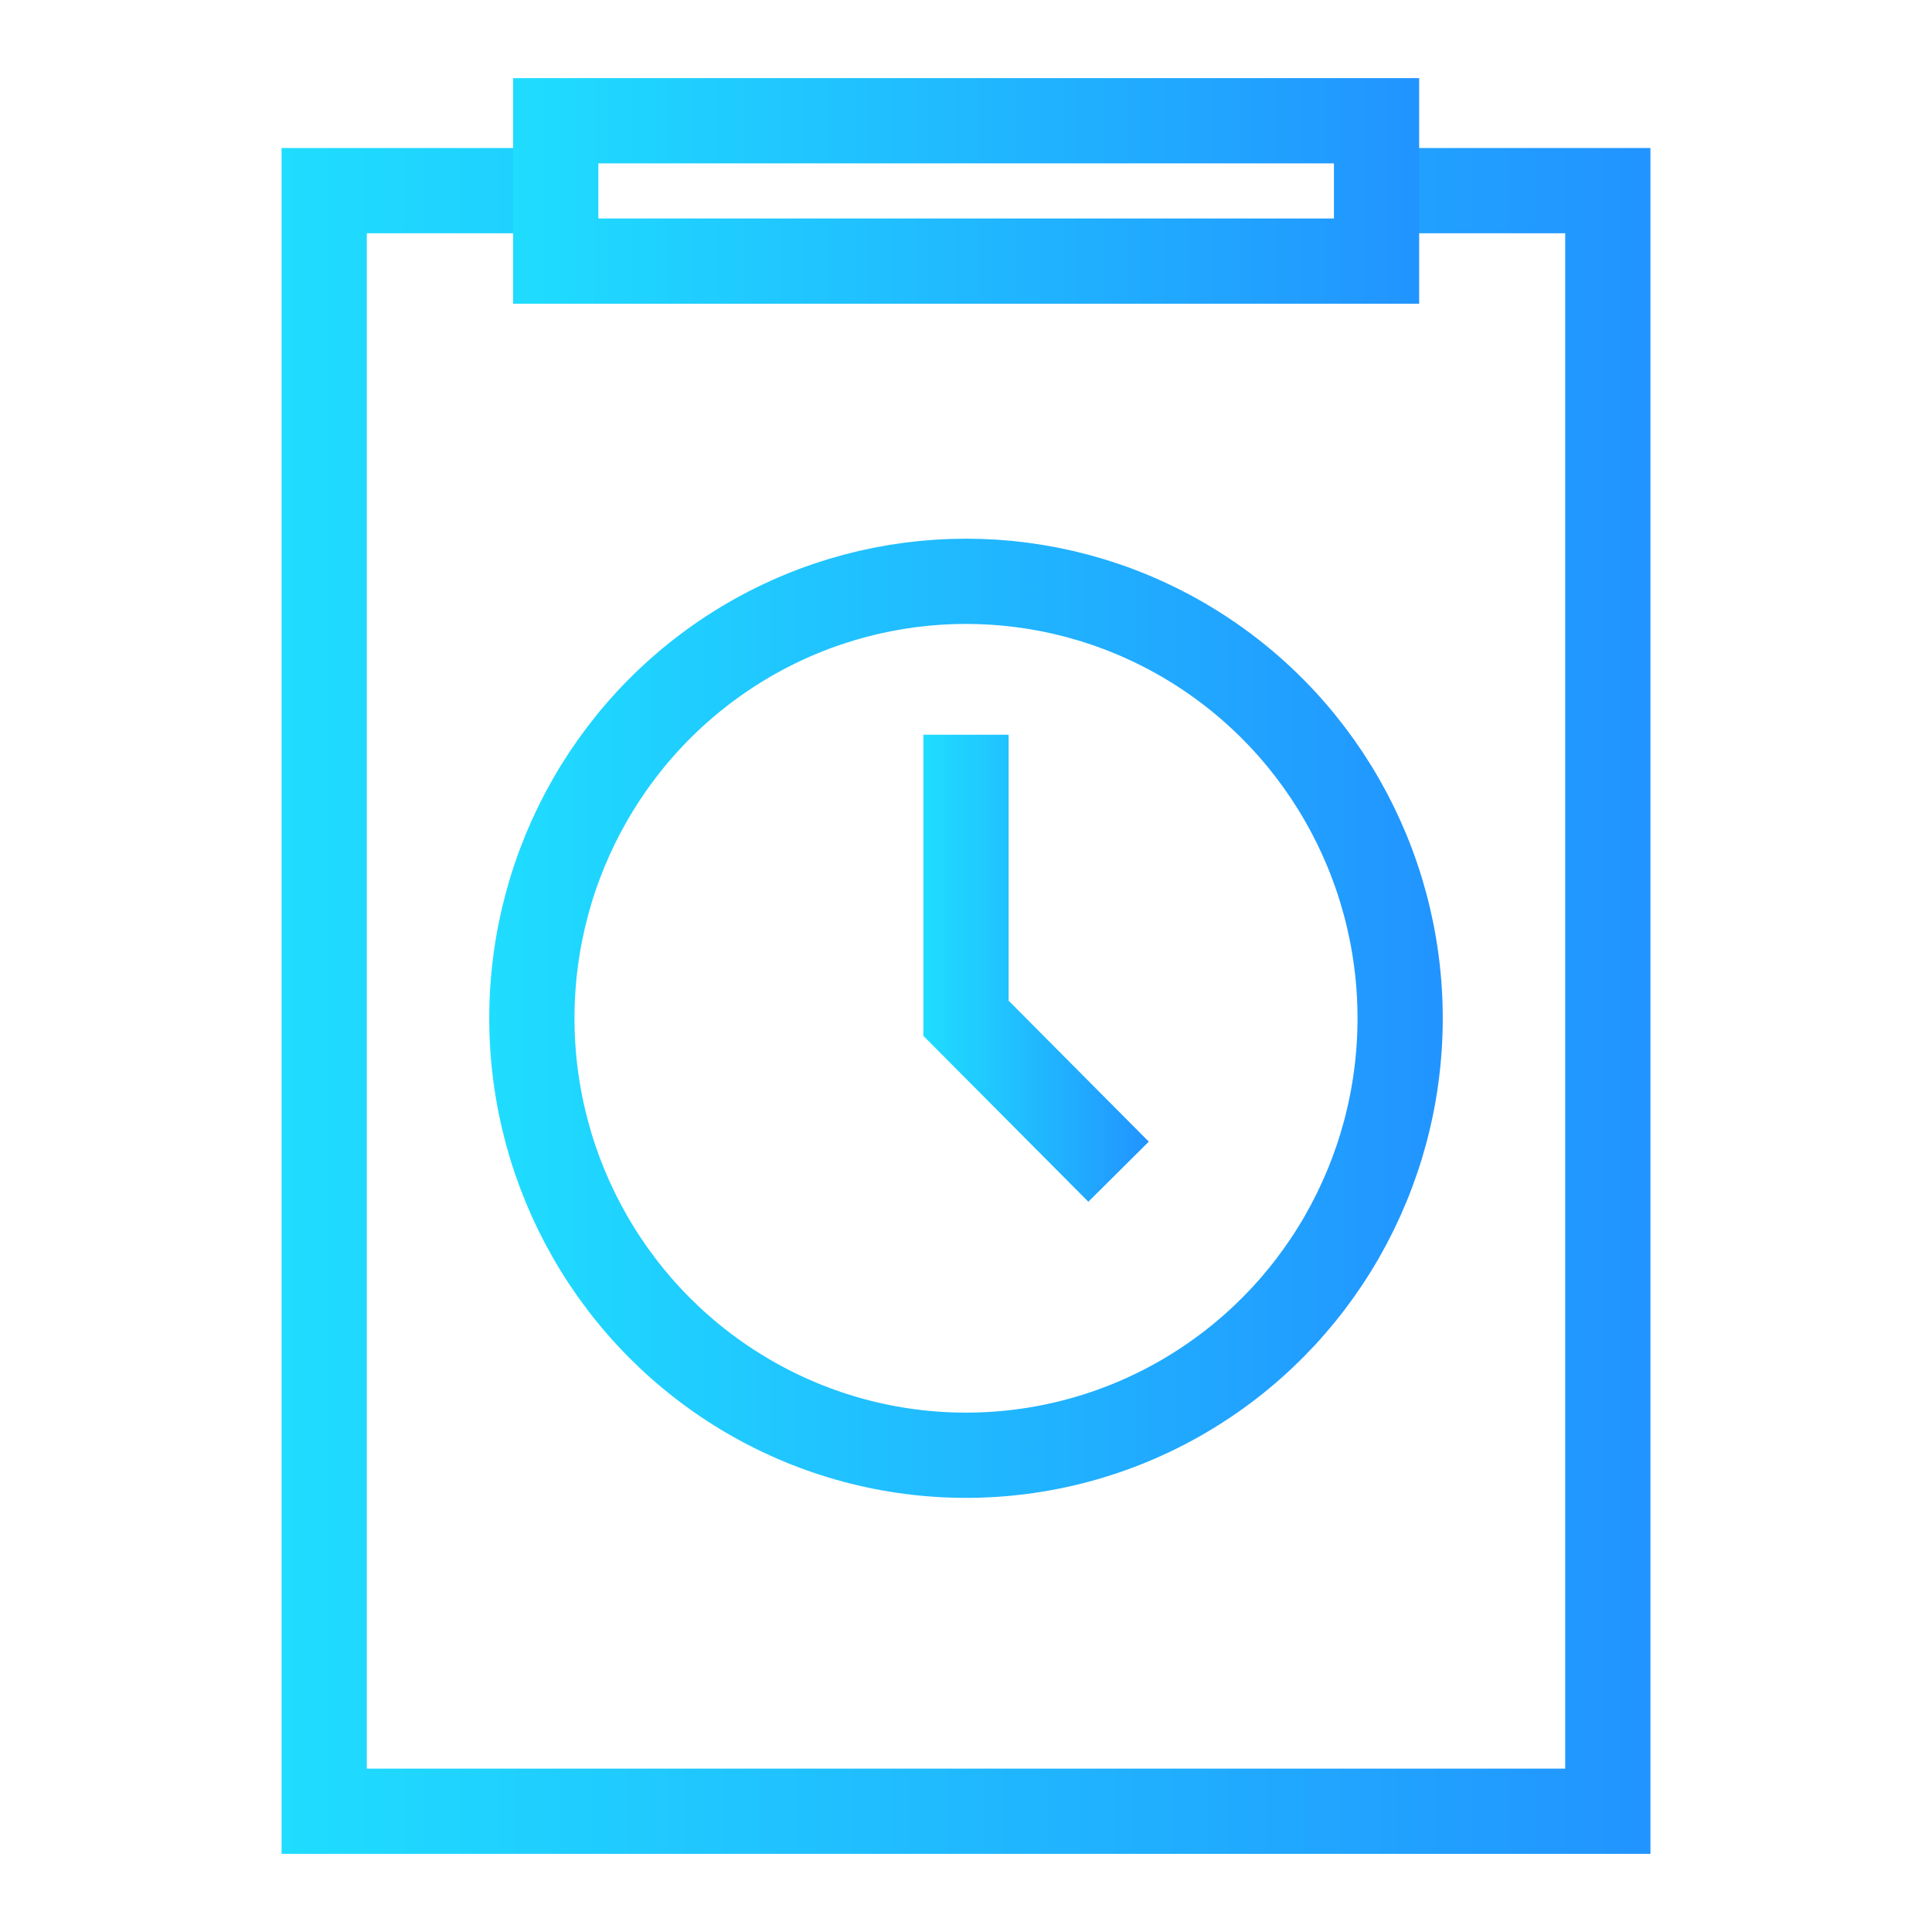 <svg xmlns="http://www.w3.org/2000/svg" xmlns:xlink="http://www.w3.org/1999/xlink" viewBox="0 0 68 68"><defs><style>.cls-1,.cls-2,.cls-3,.cls-4,.cls-5{fill:none;}.cls-1,.cls-2,.cls-3,.cls-4{stroke-miterlimit:10;stroke-width:3px;}.cls-1{stroke:url(#未命名的渐变_9);}.cls-2{stroke:url(#未命名的渐变_9-2);}.cls-3{stroke:url(#未命名的渐变_9-3);}.cls-4{stroke:url(#未命名的渐变_9-4);}</style><linearGradient id="未命名的渐变_9" x1="17.22" y1="35.84" x2="50.78" y2="35.84" gradientUnits="userSpaceOnUse"><stop offset="0" stop-color="#1fddff"/><stop offset="1" stop-color="#2194ff"/></linearGradient><linearGradient id="未命名的渐变_9-2" x1="32.5" y1="34.08" x2="40.43" y2="34.08" xlink:href="#未命名的渐变_9"/><linearGradient id="未命名的渐变_9-3" x1="9.91" y1="35.23" x2="58.09" y2="35.23" xlink:href="#未命名的渐变_9"/><linearGradient id="未命名的渐变_9-4" x1="18.06" y1="6.72" x2="49.94" y2="6.72" xlink:href="#未命名的渐变_9"/></defs><title>资源 63</title><g id="图层_2" data-name="图层 2"><g id="图层_1-2" data-name="图层 1"><ellipse class="cls-1" cx="34" cy="35.84" rx="15.28" ry="15.38"/><polyline class="cls-2" points="34 25.86 34 35.84 39.37 41.24"/><polyline class="cls-3" points="48.81 6.71 56.59 6.71 56.59 63.75 11.41 63.75 11.41 6.71 19.93 6.71"/><rect class="cls-4" x="19.56" y="4.25" width="28.89" height="4.94"/><rect class="cls-5" width="68" height="68"/></g></g></svg>